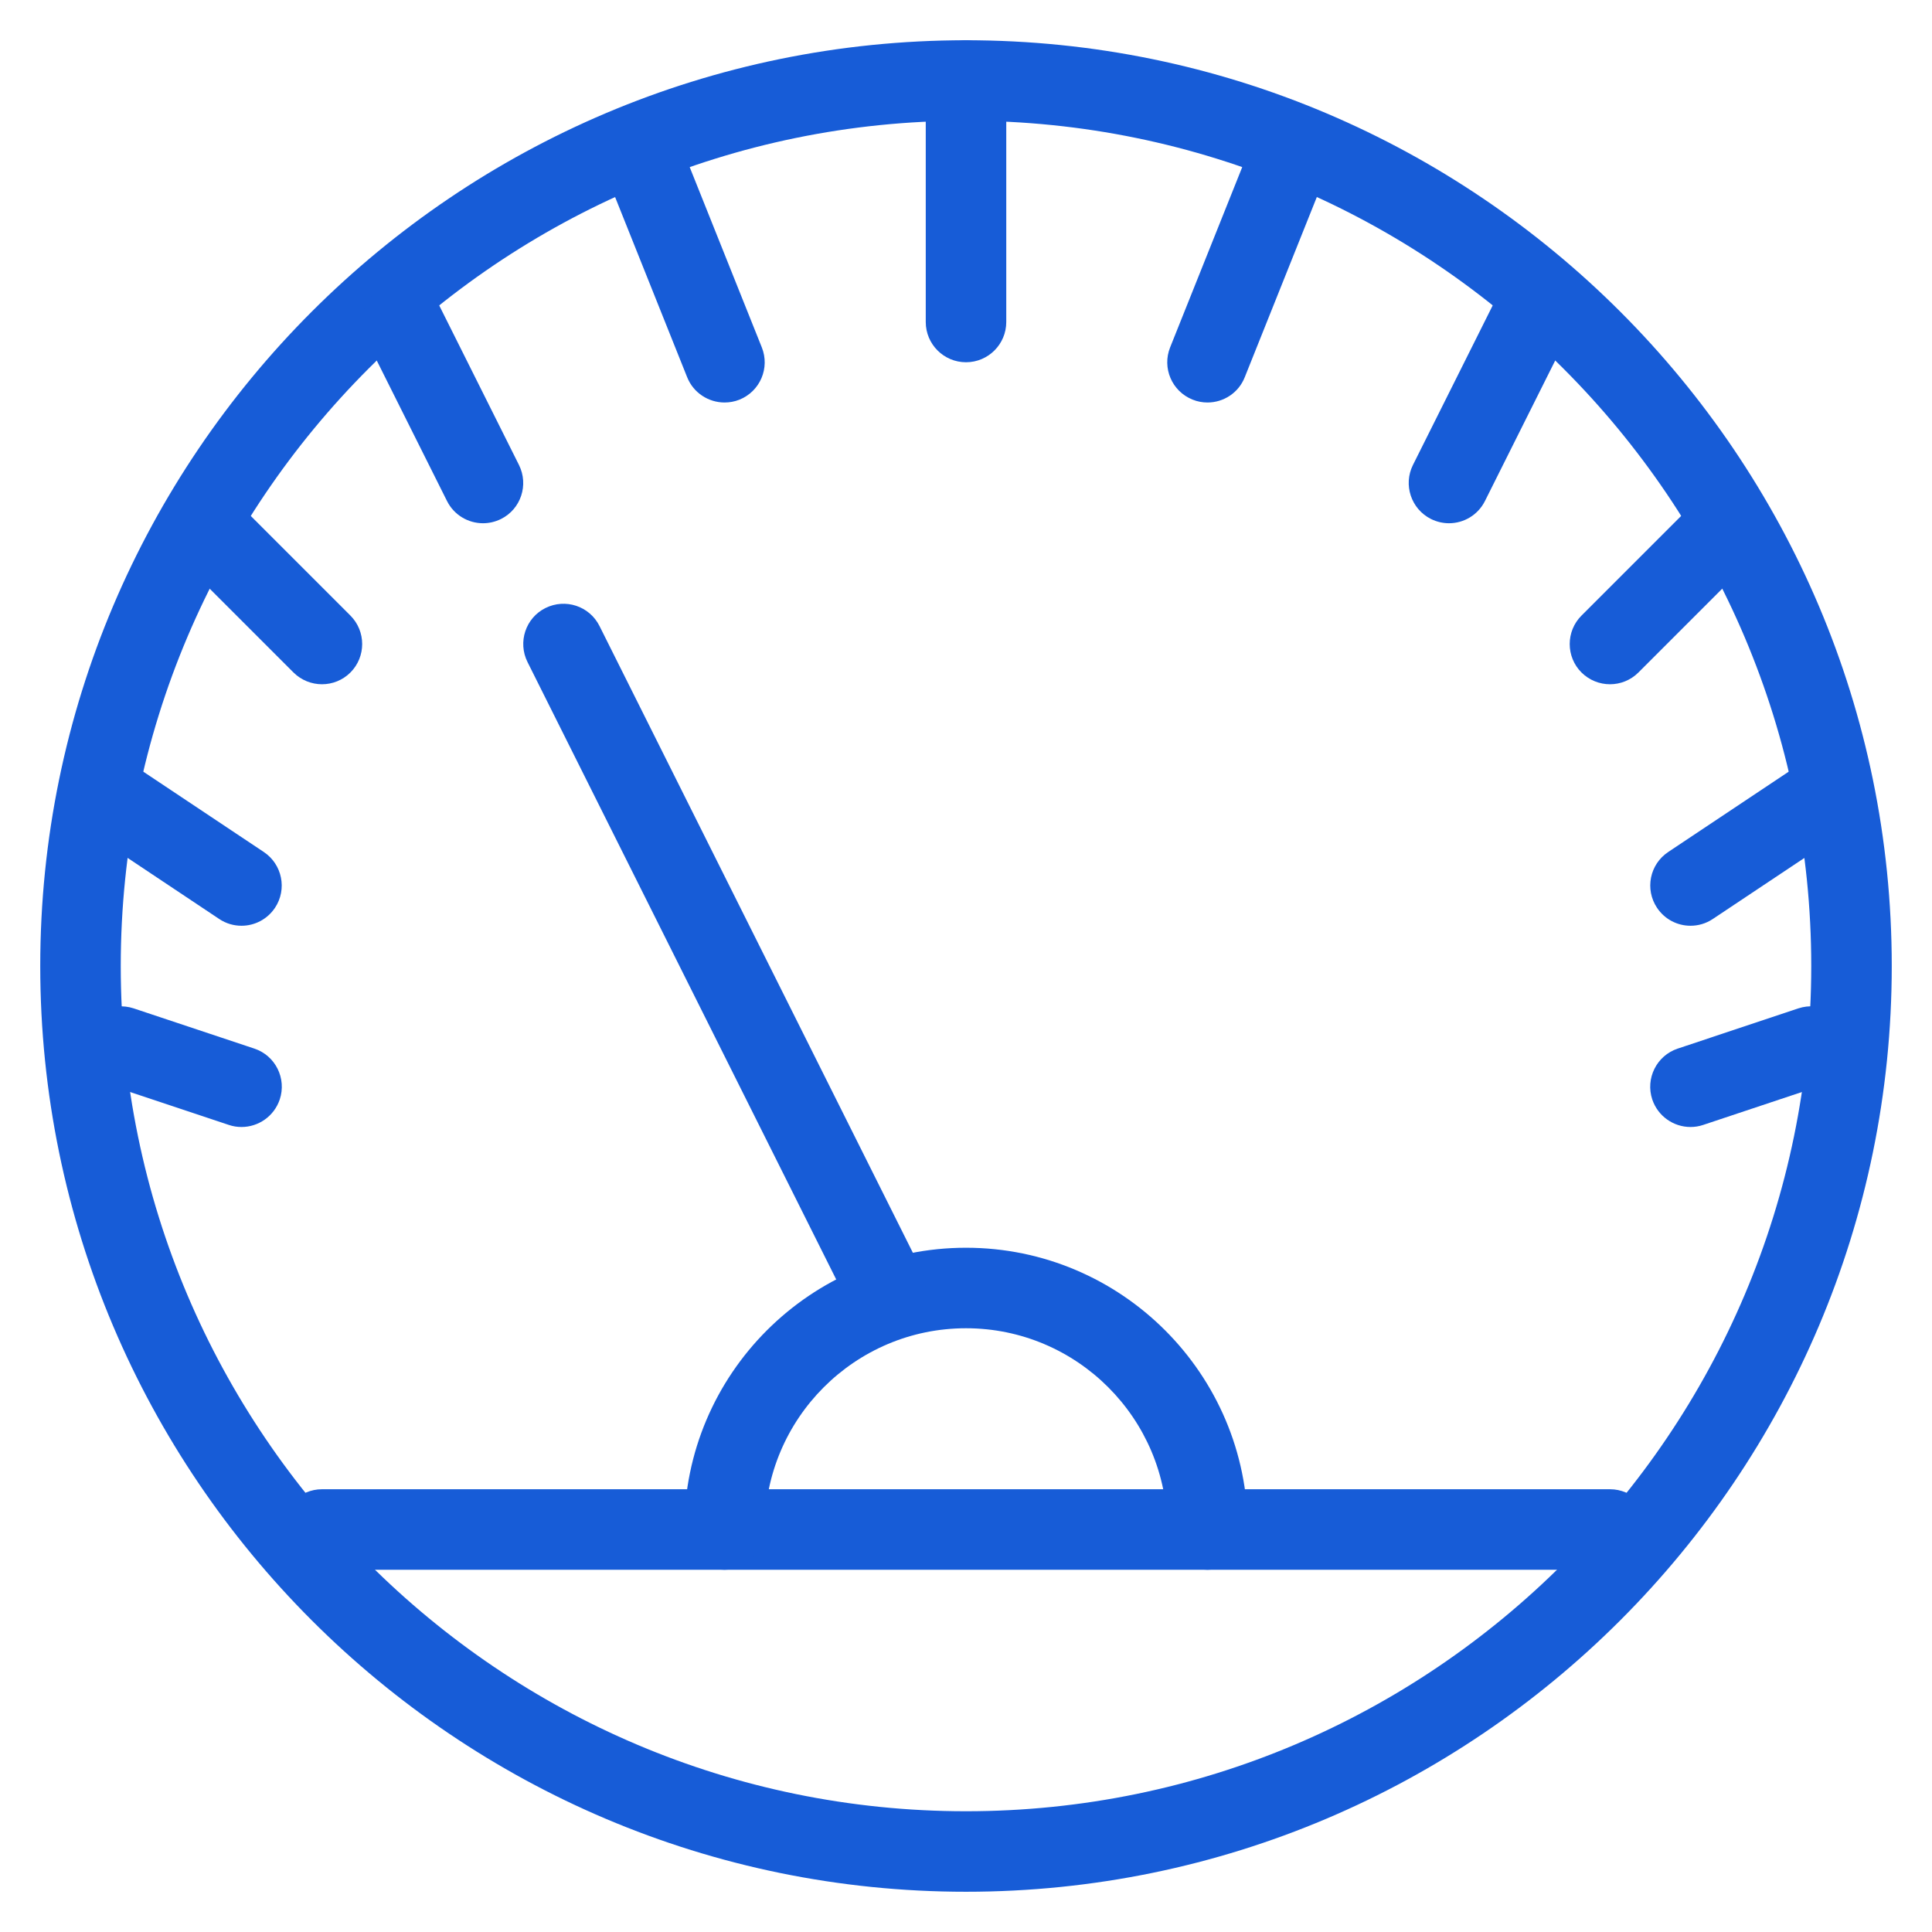 <svg width="118" height="118" viewBox="0 0 118 118" fill="none" xmlns="http://www.w3.org/2000/svg">
<path d="M59 115.542C27.824 115.542 2.458 90.177 2.458 59C2.458 27.823 27.824 2.458 59 2.458C90.177 2.458 115.542 27.823 115.542 59C115.542 90.177 90.177 115.542 59 115.542ZM59 7.375C30.533 7.375 7.375 30.532 7.375 59C7.375 87.468 30.533 110.625 59 110.625C87.468 110.625 110.625 87.468 110.625 59C110.625 30.532 87.468 7.375 59 7.375Z" fill="#175CD7"/>
<path d="M98.334 95.875H19.667C18.31 95.875 17.209 94.774 17.209 93.417C17.209 92.06 18.31 90.958 19.667 90.958H98.334C99.691 90.958 100.792 92.06 100.792 93.417C100.792 94.774 99.691 95.875 98.334 95.875Z" fill="#175CD7"/>
<path d="M73.75 95.875C72.393 95.875 71.292 94.774 71.292 93.417C71.292 86.641 65.78 81.125 59 81.125C52.22 81.125 46.709 86.641 46.709 93.417C46.709 94.774 45.607 95.875 44.25 95.875C42.893 95.875 41.792 94.774 41.792 93.417C41.792 83.927 49.511 76.208 59 76.208C68.49 76.208 76.209 83.927 76.209 93.417C76.209 94.774 75.107 95.875 73.75 95.875Z" fill="#175CD7"/>
<path d="M54.083 81.125C53.183 81.125 52.318 80.628 51.885 79.768L32.218 40.435C31.613 39.22 32.1 37.74 33.315 37.136C34.534 36.531 36.004 37.017 36.614 38.232L56.28 77.565C56.885 78.78 56.393 80.255 55.179 80.864C54.825 81.041 54.451 81.125 54.083 81.125Z" fill="#175CD7"/>
<path d="M59 22.125C57.643 22.125 56.542 21.024 56.542 19.667V4.917C56.542 3.56 57.643 2.458 59 2.458C60.357 2.458 61.459 3.56 61.459 4.917V19.667C61.459 21.024 60.357 22.125 59 22.125Z" fill="#175CD7"/>
<path d="M29.5 31.958C28.6 31.958 27.734 31.462 27.302 30.601L22.385 20.768C21.78 19.554 22.267 18.074 23.482 17.469C24.701 16.864 26.171 17.351 26.781 18.565L31.697 28.399C32.302 29.613 31.815 31.093 30.601 31.698C30.242 31.875 29.868 31.958 29.5 31.958Z" fill="#175CD7"/>
<path d="M44.251 24.583C43.278 24.583 42.353 23.998 41.97 23.04L37.053 10.748C36.547 9.489 37.156 8.058 38.42 7.552C39.674 7.041 41.109 7.66 41.611 8.924L46.528 21.215C47.034 22.474 46.424 23.905 45.161 24.411C44.866 24.529 44.556 24.583 44.251 24.583Z" fill="#175CD7"/>
<path d="M19.666 41.792C19.037 41.792 18.407 41.551 17.926 41.074L10.551 33.699C9.592 32.74 9.592 31.182 10.551 30.223C11.509 29.264 13.068 29.264 14.027 30.223L21.402 37.598C22.36 38.557 22.36 40.115 21.402 41.074C20.925 41.551 20.295 41.792 19.666 41.792Z" fill="#175CD7"/>
<path d="M14.751 56.542C14.279 56.542 13.807 56.409 13.389 56.129L6.014 51.212C4.888 50.46 4.578 48.936 5.33 47.805C6.082 46.674 7.616 46.374 8.737 47.121L16.113 52.038C17.238 52.79 17.548 54.314 16.796 55.445C16.319 56.158 15.542 56.542 14.751 56.542Z" fill="#175CD7"/>
<path d="M14.751 68.833C14.49 68.833 14.235 68.794 13.974 68.706L6.599 66.247C5.311 65.819 4.618 64.428 5.045 63.14C5.483 61.852 6.879 61.168 8.158 61.586L15.533 64.044C16.821 64.472 17.514 65.864 17.086 67.152C16.737 68.184 15.778 68.833 14.751 68.833Z" fill="#175CD7"/>
<path d="M88.5 31.958C88.132 31.958 87.758 31.875 87.399 31.698C86.185 31.088 85.693 29.613 86.298 28.399L91.214 18.565C91.829 17.346 93.299 16.869 94.513 17.464C95.728 18.074 96.219 19.549 95.615 20.763L90.698 30.596C90.265 31.462 89.4 31.958 88.5 31.958Z" fill="#175CD7"/>
<path d="M73.751 24.583C73.446 24.583 73.136 24.529 72.837 24.406C71.573 23.9 70.963 22.469 71.47 21.21L76.386 8.919C76.888 7.66 78.319 7.041 79.577 7.547C80.841 8.053 81.451 9.484 80.944 10.743L76.027 23.035C75.649 23.998 74.725 24.583 73.751 24.583Z" fill="#175CD7"/>
<path d="M98.333 41.792C97.703 41.792 97.074 41.551 96.592 41.074C95.633 40.115 95.633 38.557 96.592 37.598L103.967 30.223C104.926 29.264 106.484 29.264 107.443 30.223C108.402 31.182 108.402 32.74 107.443 33.699L100.068 41.074C99.591 41.551 98.962 41.792 98.333 41.792Z" fill="#175CD7"/>
<path d="M103.25 56.542C102.458 56.542 101.681 56.158 101.205 55.445C100.452 54.314 100.757 52.79 101.888 52.038L109.263 47.121C110.384 46.369 111.913 46.669 112.67 47.805C113.422 48.935 113.118 50.46 111.987 51.212L104.612 56.129C104.194 56.409 103.722 56.542 103.25 56.542Z" fill="#175CD7"/>
<path d="M103.25 68.833C102.223 68.833 101.264 68.184 100.915 67.152C100.487 65.864 101.185 64.472 102.469 64.045L109.844 61.586C111.137 61.163 112.523 61.852 112.956 63.14C113.384 64.428 112.685 65.82 111.402 66.247L104.027 68.706C103.767 68.794 103.511 68.833 103.25 68.833Z" fill="#175CD7"/>
</svg>
